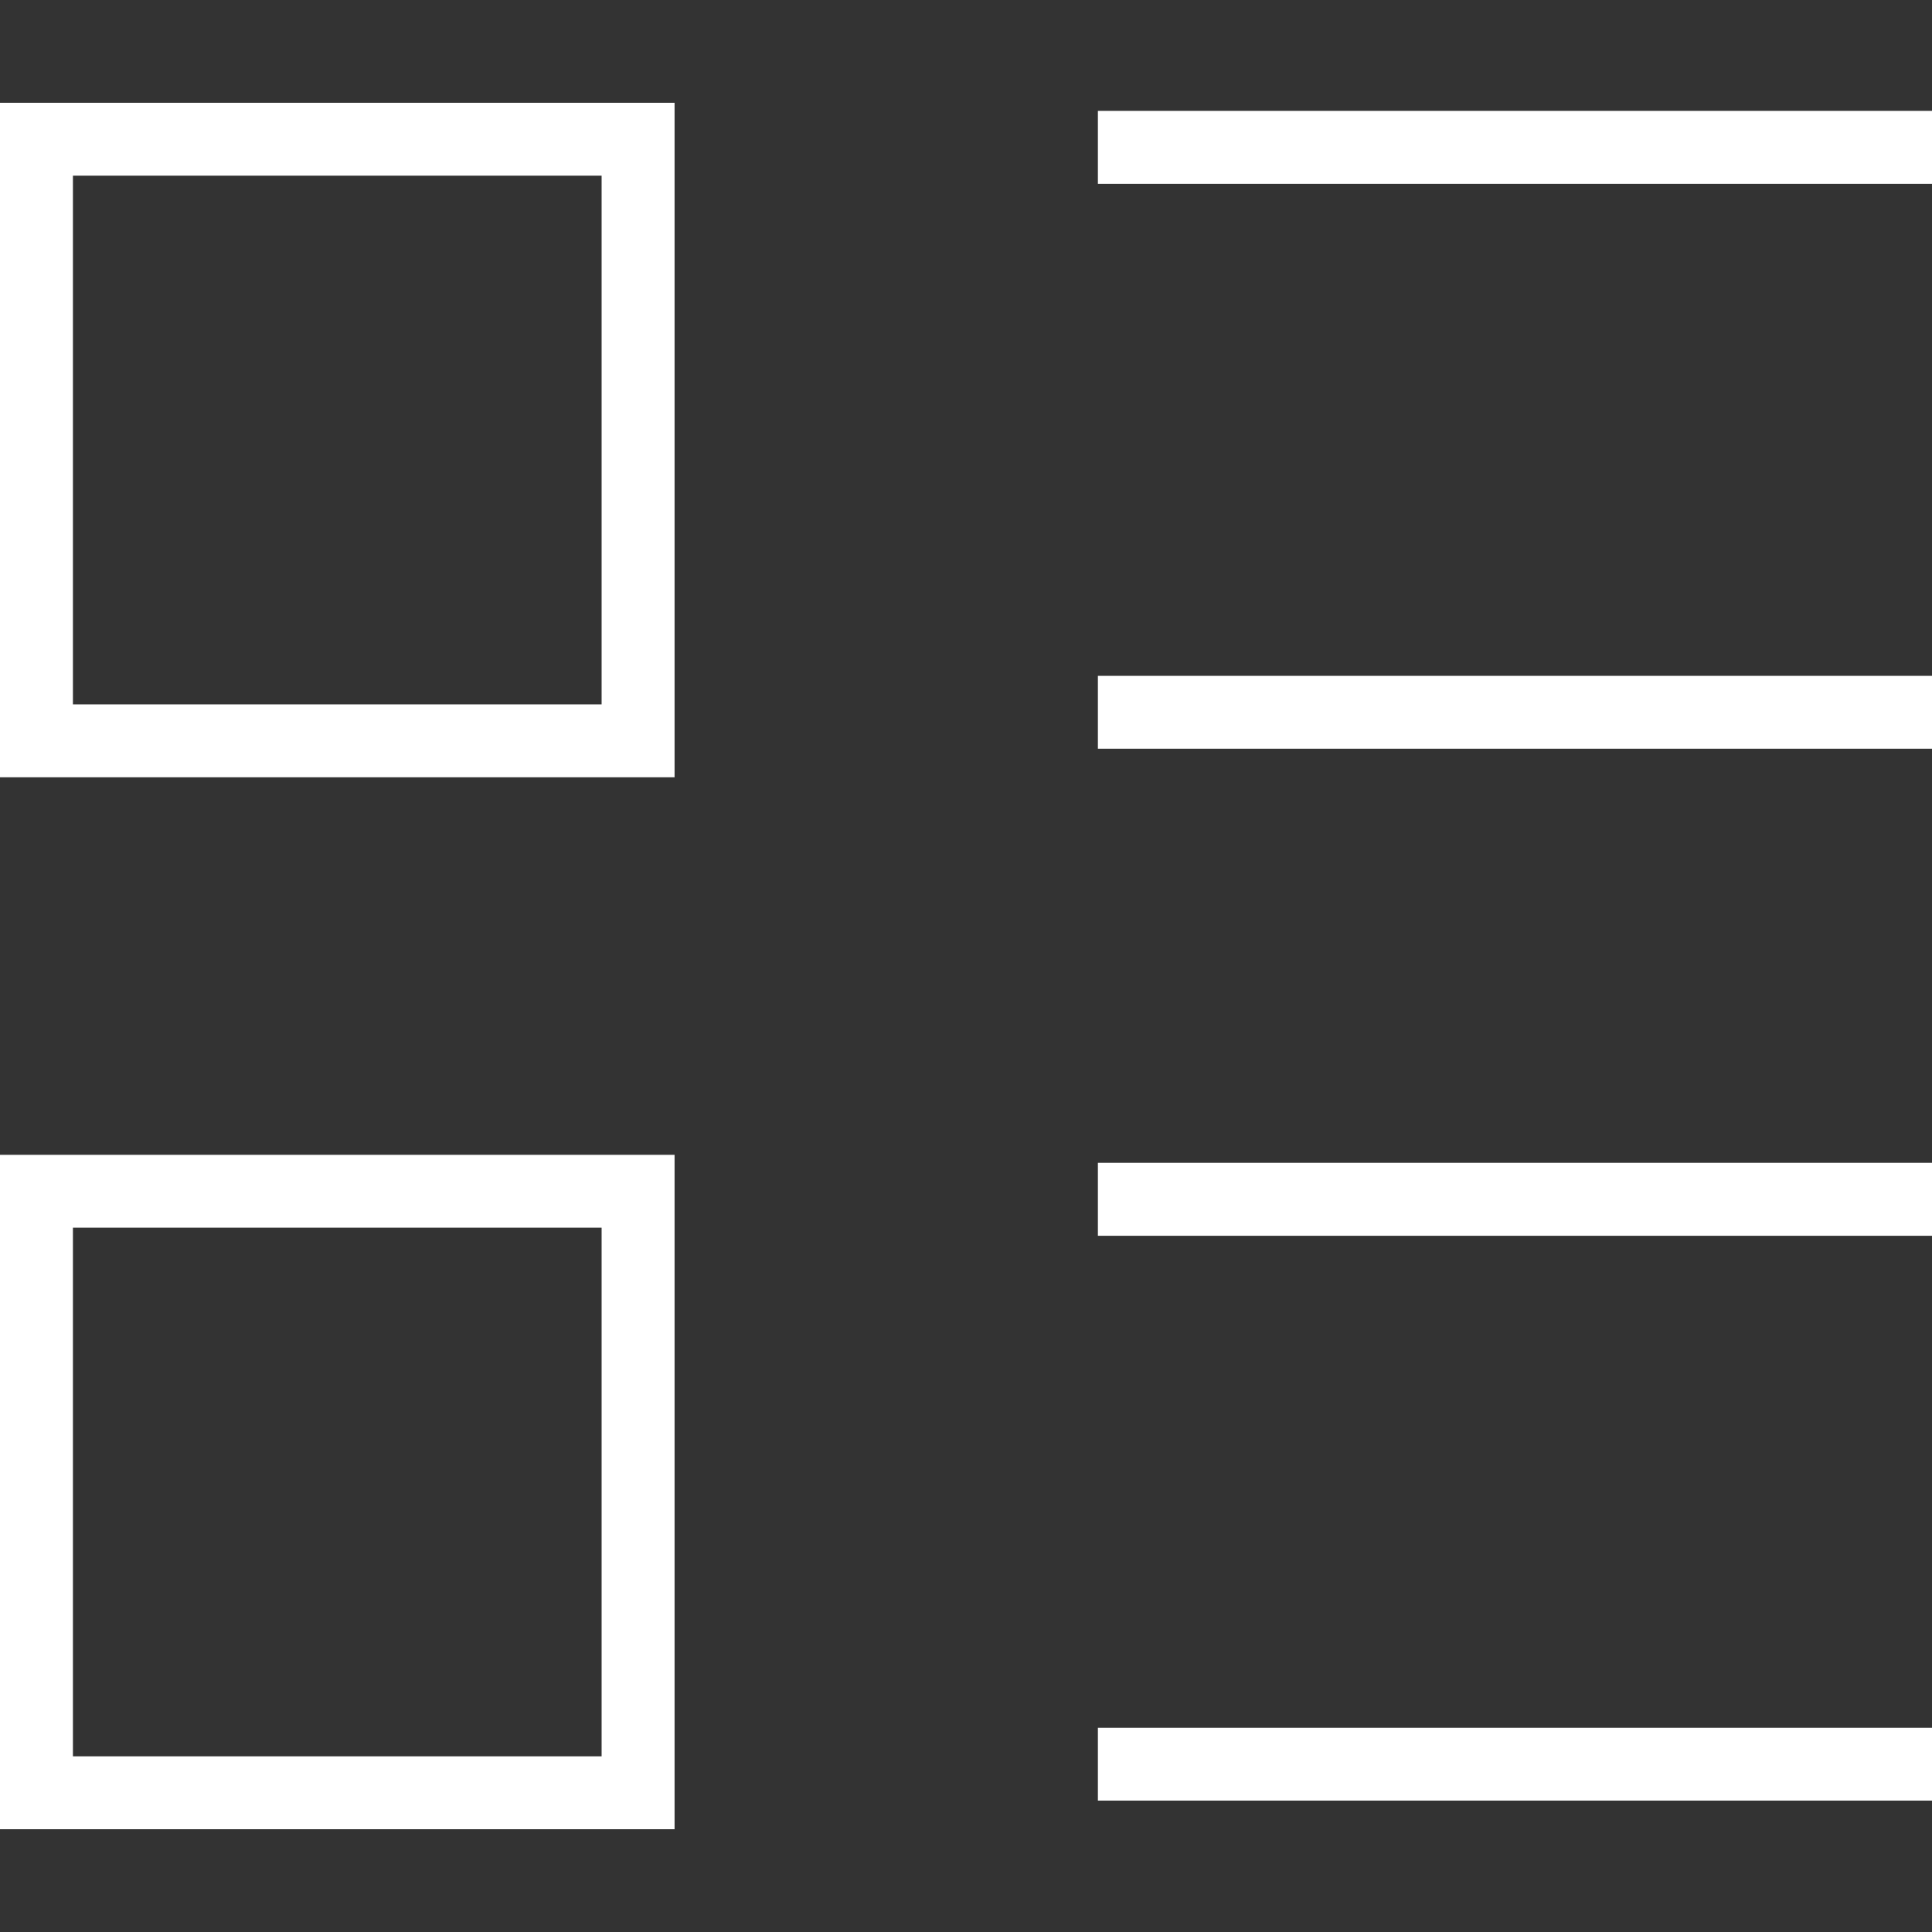 <?xml version="1.0" encoding="iso-8859-1"?>
<svg version="1.1" id="Capa_1" xmlns="http://www.w3.org/2000/svg" xmlns:xlink="http://www.w3.org/1999/xlink" x="0px" y="0px"
	 viewBox="0 0 203.093 203.093" style="enable-background:new 0 0 203.093 203.093;" xml:space="preserve">
		<rect x="0" y="0" width="203.093" height="203.093" fill="#333333" stroke="none"/>
		<path style="fill:#fff;" d="M0,81.711h70.911V10.803H0V81.711z M63.242,18.469v55.576H7.666V18.469H63.242z"/>
		<rect x="115.411" y="11.658" style="fill:#fff;" width="87.682" height="7.666"/>
		<rect x="115.411" y="71.046" style="fill:#fff;" width="87.682" height="7.659"/>
		<path style="fill:#fff;" d="M0,192.29h70.911v-70.897H0V192.29z M63.242,129.055v55.569H7.666v-55.569H63.242z"/>
		<rect x="115.411" y="122.237" style="fill:#fff;" width="87.682" height="7.669"/>
		<rect x="115.411" y="181.625" style="fill:#fff;" width="87.682" height="7.655"/>
</svg>
